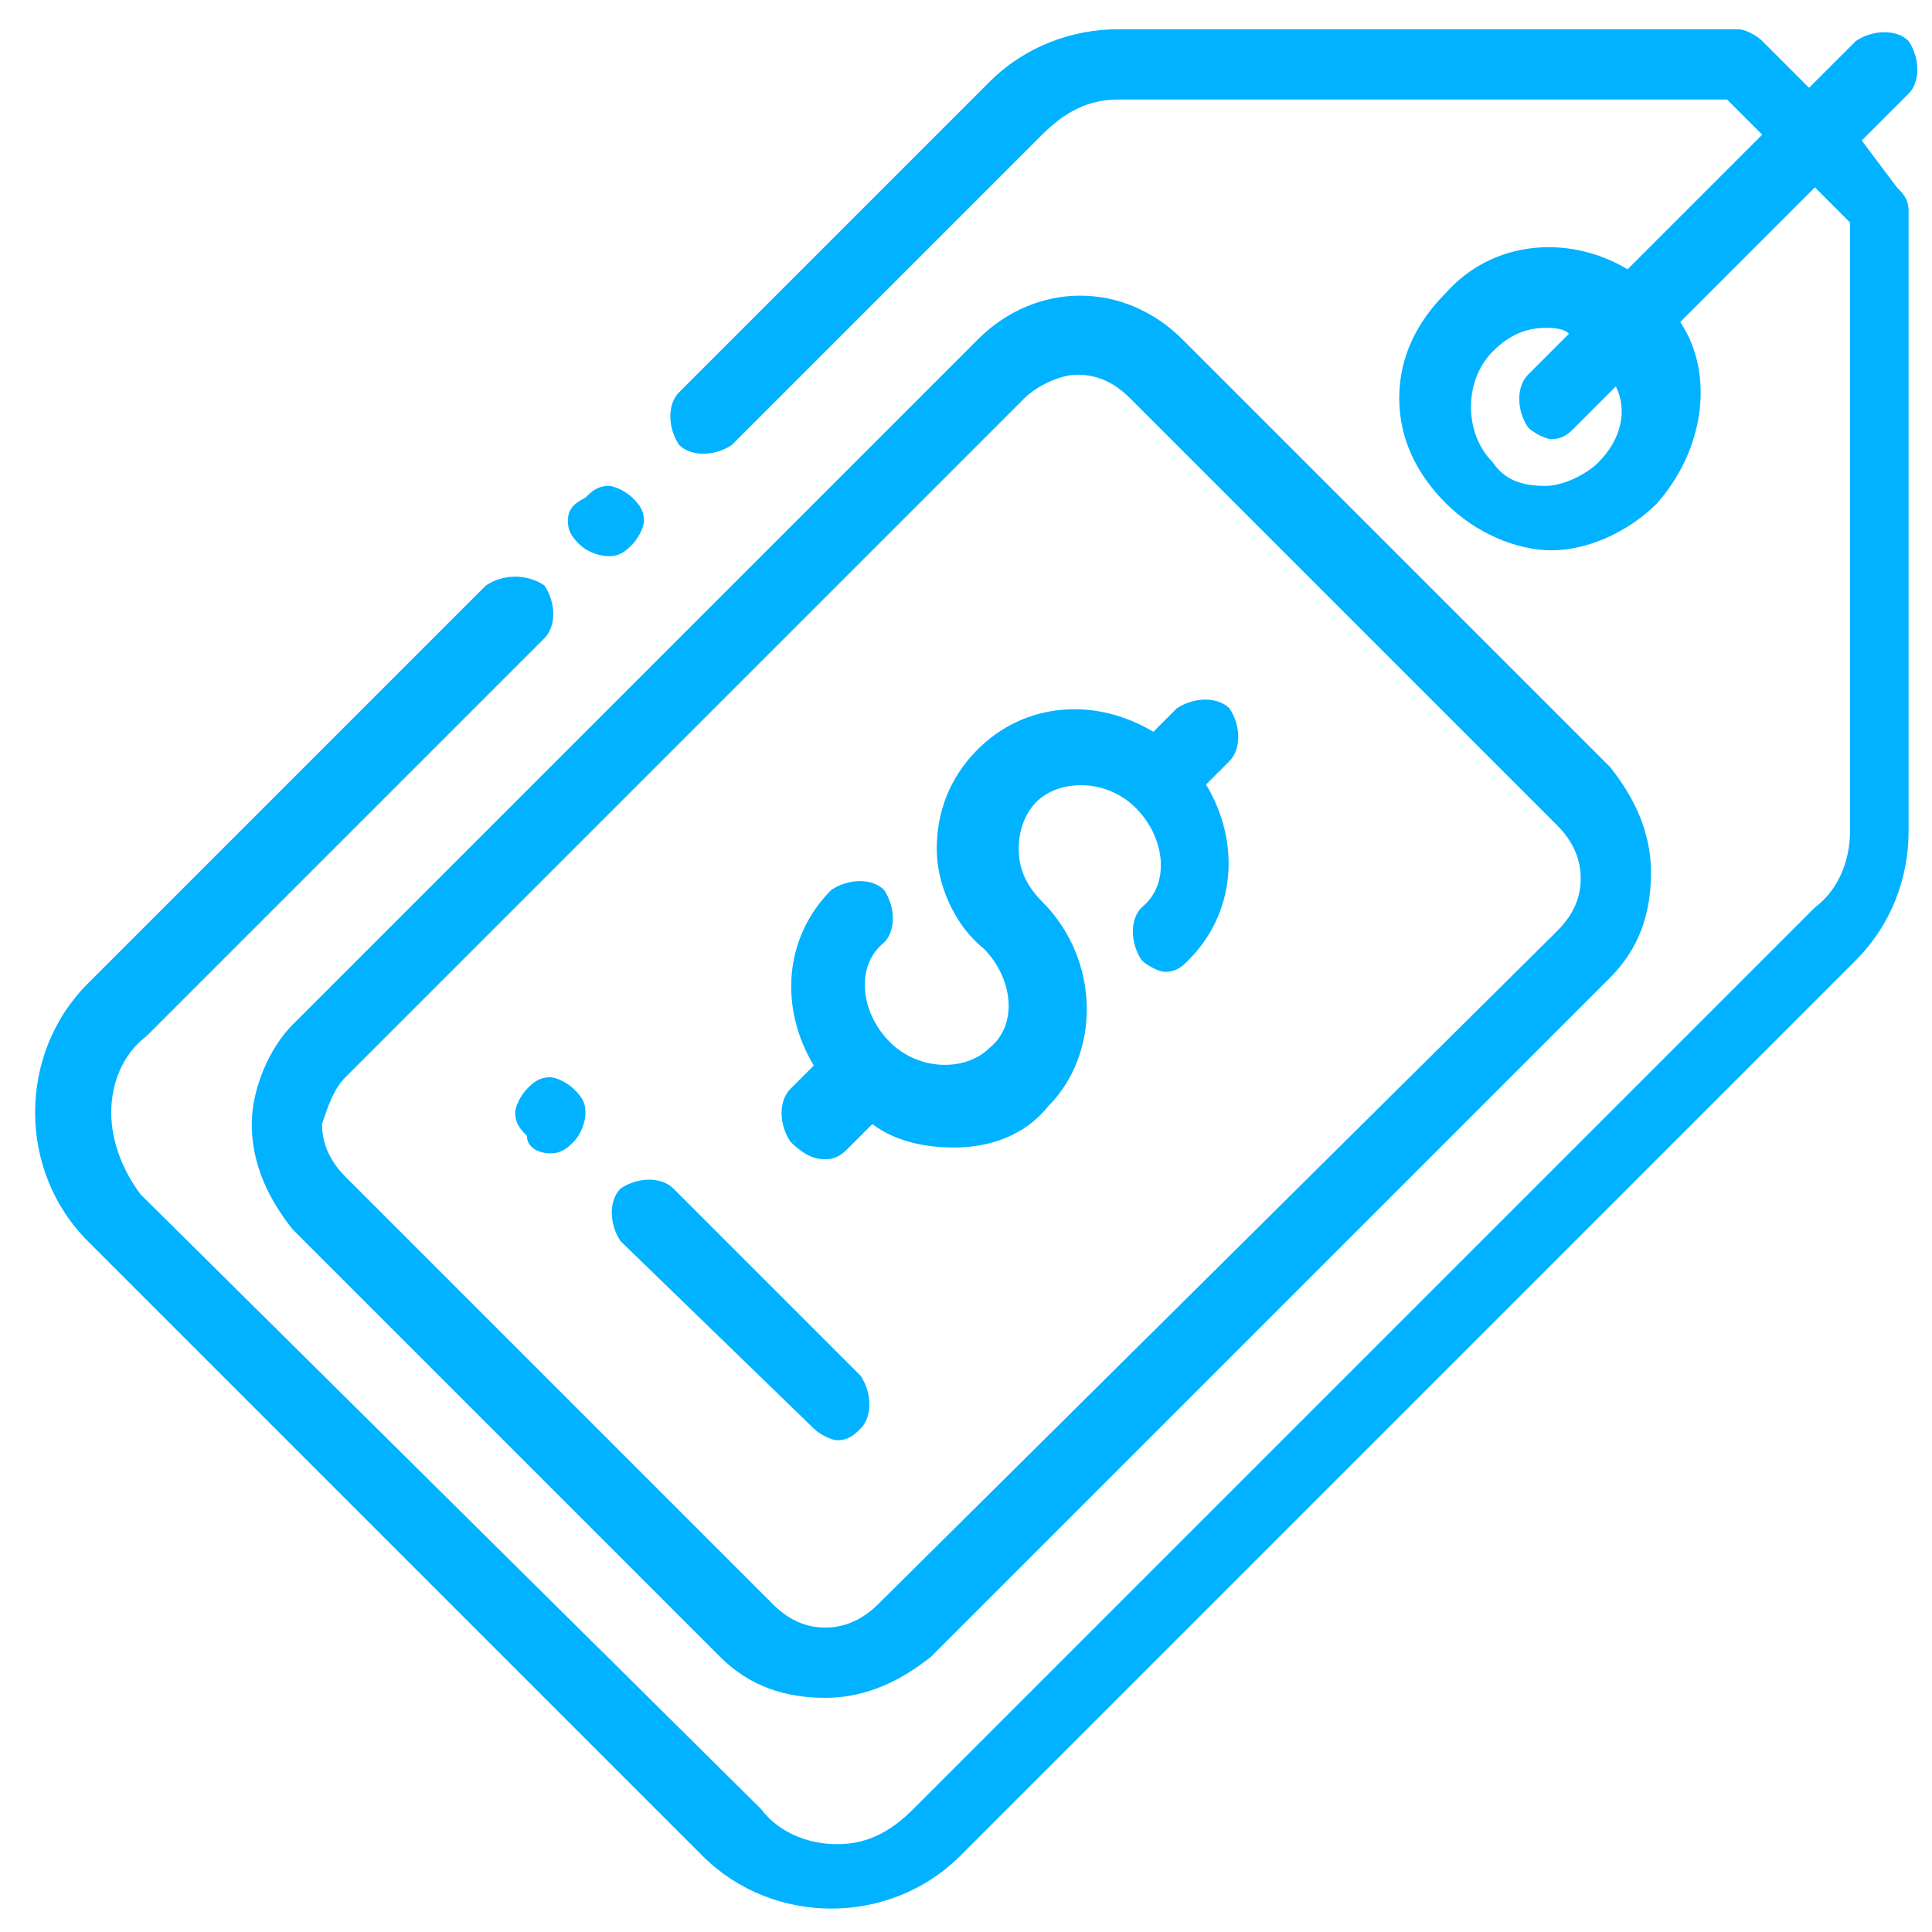<svg xmlns="http://www.w3.org/2000/svg" viewBox="0 0 33 33"><path fill="#00B2FF" d="M10.4 9.5c.2 0 .3-.1.4-.2.1-.1.2-.3.2-.4 0-.2-.1-.3-.2-.4-.1-.1-.3-.2-.4-.2-.2 0-.3.1-.4.2-.2.1-.3.2-.3.4s.1.3.2.4c.1.1.3.2.5.2z"/><path fill="#00B2FF" d="M31.8 2.4l.8-.8c.2-.2.2-.6 0-.9-.2-.2-.6-.2-.9 0l-.8.8-.8-.8c-.1-.1-.3-.2-.4-.2H19.1c-.8 0-1.6.3-2.2.9l-5.3 5.3c-.2.2-.2.6 0 .9.2.2.6.2.9 0l5.3-5.3c.4-.4.8-.6 1.3-.6h10.4l.6.6-2.3 2.3c-1-.6-2.3-.5-3.1.4-.5.5-.8 1.1-.8 1.8s.3 1.3.8 1.8 1.2.8 1.8.8 1.3-.3 1.8-.8c.8-.9 1-2.2.4-3.1L31 3.2l.6.6v10.4c0 .5-.2 1-.6 1.3L15.6 30.9c-.4.4-.8.6-1.3.6s-1-.2-1.3-.6L2.4 20.4c-.3-.4-.5-.9-.5-1.4 0-.5.2-1 .6-1.3l6.8-6.8c.2-.2.2-.6 0-.9-.3-.2-.7-.2-1 0l-6.8 6.8c-.6.6-.9 1.4-.9 2.2 0 .8.3 1.6.9 2.2L12 31.7c.6.6 1.4.9 2.2.9s1.6-.3 2.2-.9l15.3-15.3c.6-.6.9-1.4.9-2.2V3.6c0-.2-.1-.3-.2-.4l-.6-.8zm-4.5 5.5c-.2.2-.6.4-.9.4-.4 0-.7-.1-.9-.4-.5-.5-.5-1.4 0-1.9.3-.3.6-.4.9-.4.1 0 .3 0 .4.1l-.7.7c-.2.2-.2.6 0 .9.1.1.3.2.4.2.2 0 .3-.1.4-.2l.7-.7c.2.4.1.9-.3 1.3z"/><path fill="#00B2FF" d="M4.3 19.2c0 .7.3 1.3.7 1.8l7.3 7.3c.5.5 1.1.7 1.8.7s1.3-.3 1.8-.7l11.6-11.6c.5-.5.7-1.1.7-1.8s-.3-1.3-.7-1.8l-7.3-7.3c-1-1-2.5-1-3.5 0L5 17.5c-.4.4-.7 1.1-.7 1.7zm1.6-.8L17.5 6.8c.2-.2.6-.4.9-.4.3 0 .6.1.9.4l7.3 7.3c.2.2.4.5.4.9 0 .3-.1.6-.4.9L15 27.4c-.2.2-.5.4-.9.4-.3 0-.6-.1-.9-.4l-7.3-7.3c-.2-.2-.4-.5-.4-.9.1-.3.2-.6.4-.8z"/><path fill="#00B2FF" d="M14.1 19.8c.2 0 .3-.1.4-.2l.4-.4c.4.3.9.4 1.4.4.6 0 1.2-.2 1.6-.7.9-.9.9-2.5-.1-3.5-.3-.3-.4-.6-.4-.9 0-.3.1-.6.3-.8.4-.4 1.2-.4 1.7.1s.6 1.3.1 1.7c-.2.2-.2.6 0 .9.1.1.3.2.4.2.2 0 .3-.1.4-.2.8-.8.9-2 .3-3l.4-.4c.2-.2.2-.6 0-.9-.2-.2-.6-.2-.9 0l-.4.4c-1-.6-2.2-.5-3 .3-.5.5-.7 1.1-.7 1.7 0 .6.3 1.3.8 1.7.5.5.6 1.3.1 1.7-.4.4-1.2.4-1.7-.1s-.6-1.3-.1-1.7c.2-.2.2-.6 0-.9-.2-.2-.6-.2-.9 0-.8.8-.9 2-.3 3l-.4.4c-.2.2-.2.6 0 .9.3.3.5.3.6.3zM13.9 24.4c.1.1.3.2.4.2.2 0 .3-.1.4-.2.2-.2.2-.6 0-.9l-3.2-3.2c-.2-.2-.6-.2-.9 0-.2.2-.2.6 0 .9l3.3 3.2zM9.4 19.7c.2 0 .3-.1.4-.2.1-.1.2-.3.2-.5s-.1-.3-.2-.4c-.1-.1-.3-.2-.4-.2-.2 0-.3.1-.4.2-.1.1-.2.3-.2.4 0 .2.1.3.2.4 0 .2.2.3.4.3z"/></svg>